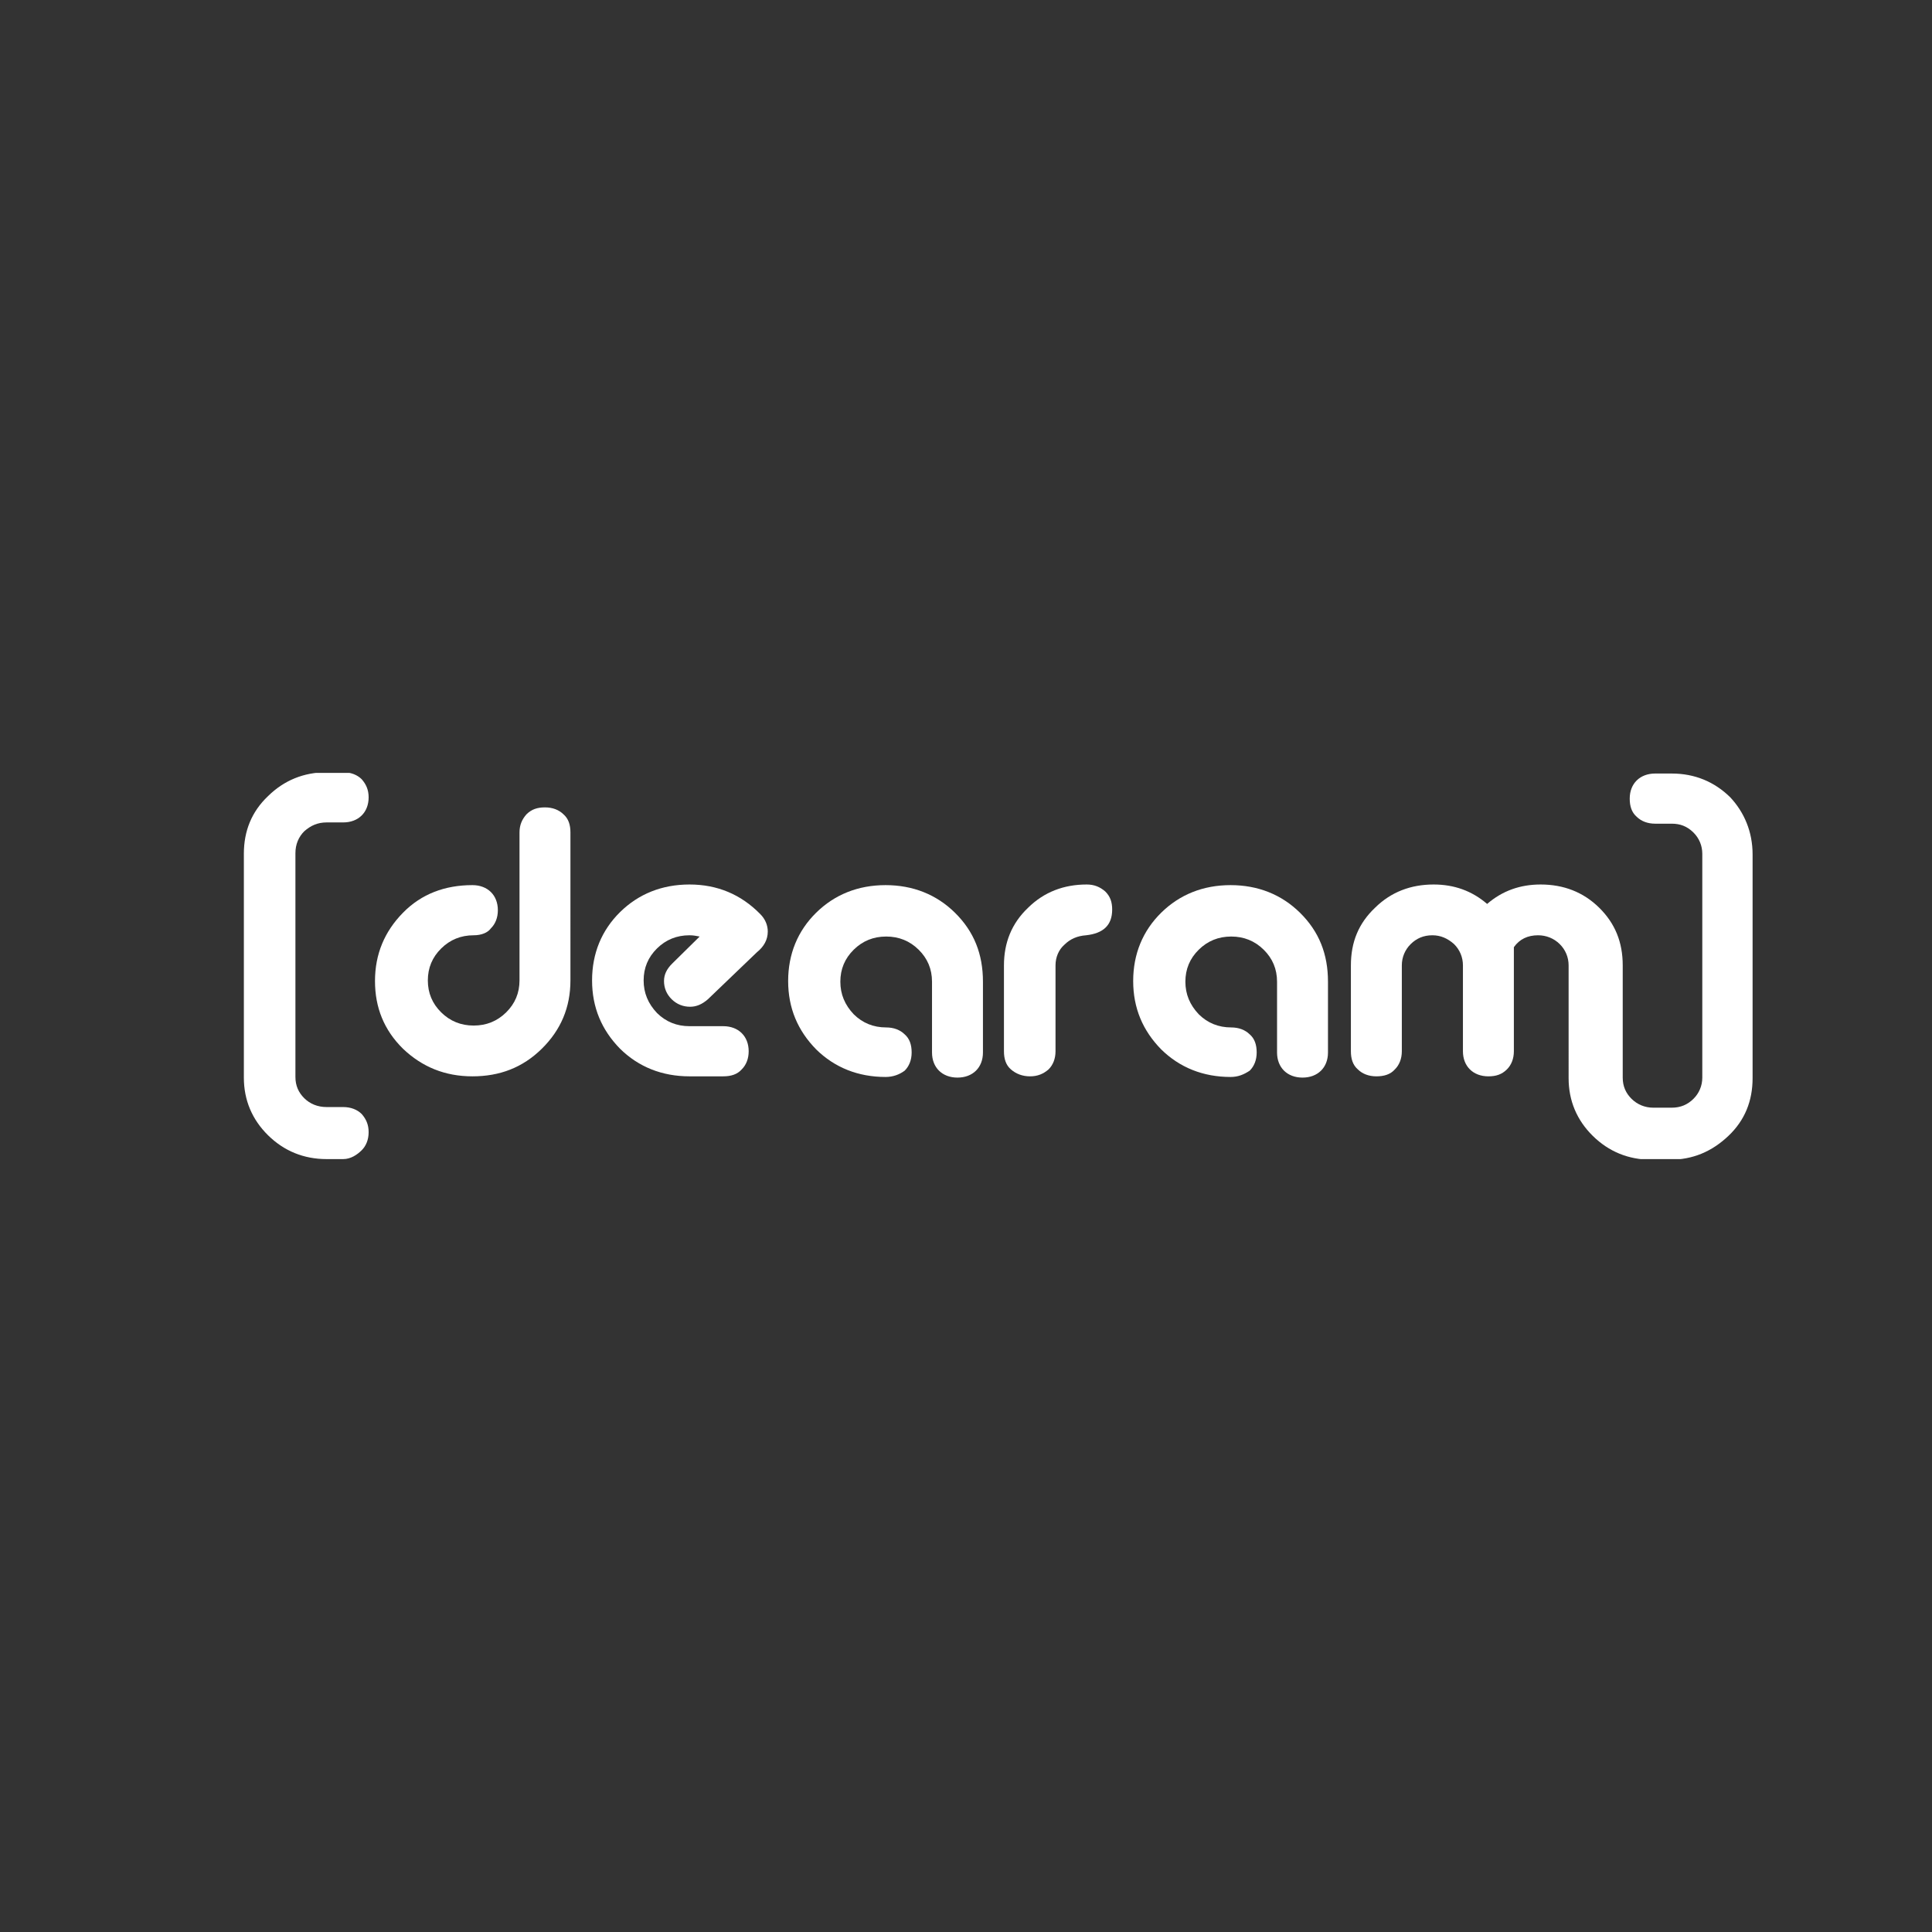 <?xml version="1.0" encoding="utf-8"?>
<!-- Generator: Adobe Illustrator 25.4.1, SVG Export Plug-In . SVG Version: 6.00 Build 0)  -->
<svg version="1.1" id="Layer_1" xmlns="http://www.w3.org/2000/svg" xmlns:xlink="http://www.w3.org/1999/xlink" x="0px" y="0px"
	 viewBox="0 0 200 200" style="enable-background:new 0 0 200 200;" xml:space="preserve">
<rect x="0" y="0" width="200" height="200" fill="#333333" stroke="none"/>
<style type="text/css">
	.st0{fill:#FFFFFF;}
</style>
<symbol  id="New_Symbol" viewBox="-118.5 -30.8 237 61.6">
	<path class="st0" d="M-102.9-30.8h-2.6c-3.6,0-6.7,1.3-9.2,3.8c-2.5,2.5-3.8,5.6-3.8,9.2v35.7c0,3.6,1.2,6.7,3.8,9.2
		c2.5,2.5,5.6,3.8,9.2,3.8h2.6c1.2,0,2.2-0.4,2.9-1.1c0.7-0.8,1.1-1.7,1.1-2.9s-0.4-2.2-1.1-2.9s-1.7-1.1-2.9-1.1h-2.6
		c-1.4,0-2.5-0.5-3.5-1.4c-0.9-0.9-1.4-2.1-1.4-3.5v-35.7c0-1.4,0.5-2.5,1.4-3.4c0.9-0.9,2.1-1.4,3.5-1.4h2.6c1.2,0,2.2-0.4,2.9-1.1
		c0.7-0.8,1.1-1.7,1.1-2.9s-0.4-2.2-1.1-2.9S-101.7-30.8-102.9-30.8z"/>
	<path class="st0" d="M-82.4,4.9c-2,0-3.7-0.7-5.1-2.1c-1.4-1.4-2.1-3.1-2.1-5.1c0-2,0.7-3.7,2.1-5.1c1.4-1.4,3.1-2.1,5.1-2.1
		c2,0,3.7,0.7,5.1,2.1c1.4,1.4,2.1,3.1,2.1,5.1v23.6c0,1.2,0.4,2.1,1.1,2.9c0.8,0.8,1.7,1.1,2.9,1.1c1.2,0,2.2-0.4,2.9-1.1
		c0.8-0.7,1.1-1.7,1.1-2.9V-2.3c0-4.3-1.5-7.9-4.5-10.9c-3-3-6.6-4.4-10.9-4.4c-4.3,0-7.9,1.5-10.9,4.4c-3,3-4.4,6.6-4.4,10.8
		c0,4.3,1.5,7.9,4.4,10.9c2.9,3,6.6,4.4,10.9,4.4c1.2,0,2.2-0.4,2.9-1.1s1.1-1.7,1.1-2.9s-0.4-2.2-1.1-2.9
		C-80.2,5.3-81.2,4.9-82.4,4.9z"/>
	<path class="st0" d="M-37.9,2.2l-7.7-7.5c-0.9-0.8-1.8-1.2-2.8-1.2c-1.1,0-2.1,0.4-2.9,1.2c-0.8,0.8-1.2,1.8-1.2,2.9
		c0,1,0.4,1.9,1.3,2.8l4.3,4.3c-0.5,0.1-1,0.2-1.6,0.2c-2,0-3.7-0.7-5.1-2.1c-1.4-1.4-2.1-3.1-2.1-5.1c0-2,0.7-3.7,2.1-5.2
		c1.4-1.4,3.1-2.1,5.1-2.1h5.3c1.2,0,2.2-0.4,2.9-1.1c0.7-0.7,1.1-1.7,1.1-2.9c0-1.2-0.4-2.2-1.1-2.9c-0.7-0.8-1.7-1.1-2.9-1.1h-5.3
		c-4.3,0-8,1.5-10.9,4.4c-2.9,3-4.4,6.6-4.4,10.9c0,4.3,1.5,8,4.4,10.9c2.9,2.9,6.6,4.4,10.9,4.4c4.4,0,8.1-1.6,11.1-4.7
		c0.8-0.8,1.2-1.8,1.2-2.8C-36.2,4.2-36.8,3.1-37.9,2.2z"/>
	<path class="st0" d="M-17.7-17.7c-4.3,0-8,1.5-10.9,4.4c-2.9,3-4.4,6.6-4.4,10.9c0,4.3,1.5,8,4.4,10.9c2.9,2.9,6.6,4.4,10.9,4.4
		s8-1.5,10.9-4.4c3-3,4.4-6.6,4.4-11v-11.3c0-1.2-0.4-2.2-1.1-2.9s-1.7-1.1-2.9-1.1c-1.2,0-2.2,0.4-2.9,1.1
		c-0.7,0.7-1.1,1.7-1.1,2.9v11.3c0,2-0.7,3.7-2.1,5.1c-1.4,1.4-3.1,2.1-5.1,2.1c-2,0-3.7-0.7-5.1-2.1c-1.4-1.4-2.1-3.1-2.1-5.1
		c0-2,0.7-3.7,2.1-5.2c1.4-1.4,3.1-2.1,5.1-2.1c1.2,0,2.2-0.4,2.9-1.1c0.8-0.7,1.1-1.7,1.1-2.9c0-1.2-0.4-2.2-1.1-2.9
		C-15.5-17.3-16.5-17.7-17.7-17.7z"/>
	<path class="st0" d="M9,0.1v-13.7c0-1.2-0.4-2.2-1.1-2.9c-0.8-0.7-1.7-1.1-2.9-1.1S2.8-17.2,2-16.5s-1.1,1.7-1.1,2.9V0.1
		c0,3.6,1.2,6.7,3.8,9.2c2.5,2.5,5.6,3.7,9.2,3.7c1.2,0,2.1-0.4,2.9-1.1c0.8-0.8,1.1-1.7,1.1-2.9c0-2.5-1.4-3.8-4.1-4.1
		c-1.4-0.1-2.5-0.6-3.4-1.5C9.5,2.6,9,1.4,9,0.1z"/>
	<path class="st0" d="M36.5-17.7c-4.3,0-8,1.5-10.9,4.4c-2.9,3-4.4,6.6-4.4,10.9c0,4.3,1.5,8,4.4,10.9c2.9,2.9,6.6,4.4,10.9,4.4
		s8-1.5,10.9-4.4c3-3,4.4-6.6,4.4-11v-11.3c0-1.2-0.4-2.2-1.1-2.9s-1.7-1.1-2.9-1.1c-1.2,0-2.2,0.4-2.9,1.1
		c-0.7,0.7-1.1,1.7-1.1,2.9v11.3c0,2-0.7,3.7-2.1,5.1c-1.4,1.4-3.1,2.1-5.1,2.1c-2,0-3.7-0.7-5.1-2.1c-1.4-1.4-2.1-3.1-2.1-5.1
		c0-2,0.7-3.7,2.1-5.2c1.4-1.4,3.1-2.1,5.1-2.1c1.2,0,2.2-0.4,2.9-1.1c0.8-0.7,1.1-1.7,1.1-2.9c0-1.2-0.4-2.2-1.1-2.9
		C38.6-17.3,37.7-17.7,36.5-17.7z"/>
	<path class="st0" d="M118.5,17.8v-35.7c0-3.6-1.2-6.7-3.8-9.2s-5.6-3.8-9.2-3.8h-2.9c-3.6,0-6.7,1.3-9.2,3.8s-3.8,5.6-3.8,9.2V0.1
		c0,1.3-0.5,2.5-1.4,3.4c-0.9,0.9-2.1,1.4-3.4,1.4c-1.6,0-2.9-0.6-3.8-1.9v-16.6c0-1.2-0.4-2.2-1.1-2.9c-0.8-0.8-1.7-1.1-2.9-1.1
		c-1.2,0-2.2,0.4-2.9,1.1c-0.7,0.7-1.1,1.7-1.1,2.9V0.1c0,1.3-0.5,2.5-1.4,3.4c-1,0.9-2.1,1.4-3.4,1.4c-1.4,0-2.5-0.5-3.4-1.4
		s-1.4-2.1-1.4-3.4v-13.7c0-1.2-0.4-2.2-1.1-2.9c-0.7-0.8-1.7-1.1-2.9-1.1c-1.2,0-2.2,0.4-2.9,1.1c-0.8,0.7-1.1,1.7-1.1,2.9V0.1
		c0,3.7,1.2,6.7,3.8,9.2c2.5,2.5,5.6,3.7,9.2,3.7c3.2,0,6-1,8.4-3.1c2.4,2.1,5.2,3.1,8.4,3.1c3.6,0,6.7-1.2,9.2-3.7
		c2.5-2.5,3.7-5.5,3.7-9.2v-17.9c0-1.4,0.5-2.5,1.4-3.4c0.9-0.9,2.1-1.4,3.4-1.4h2.9c1.4,0,2.5,0.5,3.4,1.4c0.9,0.9,1.4,2.1,1.4,3.4
		v35.7c0,1.3-0.5,2.5-1.4,3.4c-1,1-2.1,1.4-3.4,1.4h-2.6c-1.2,0-2.2,0.4-2.9,1.1c-0.8,0.7-1.1,1.7-1.1,2.9c0,1.2,0.4,2.2,1.1,2.9
		s1.7,1.1,2.9,1.1h2.6c3.6,0,6.7-1.3,9.2-3.8C117.2,24.5,118.5,21.4,118.5,17.8z"/>
</symbol>
<use xlink:href="#New_Symbol"  width="237" height="61.6" id="XMLID_1_" x="-118.5" y="-30.8" transform="matrix(0.659 0 0 -0.649 103.336 100)" style="overflow:visible;"/>
</svg>
